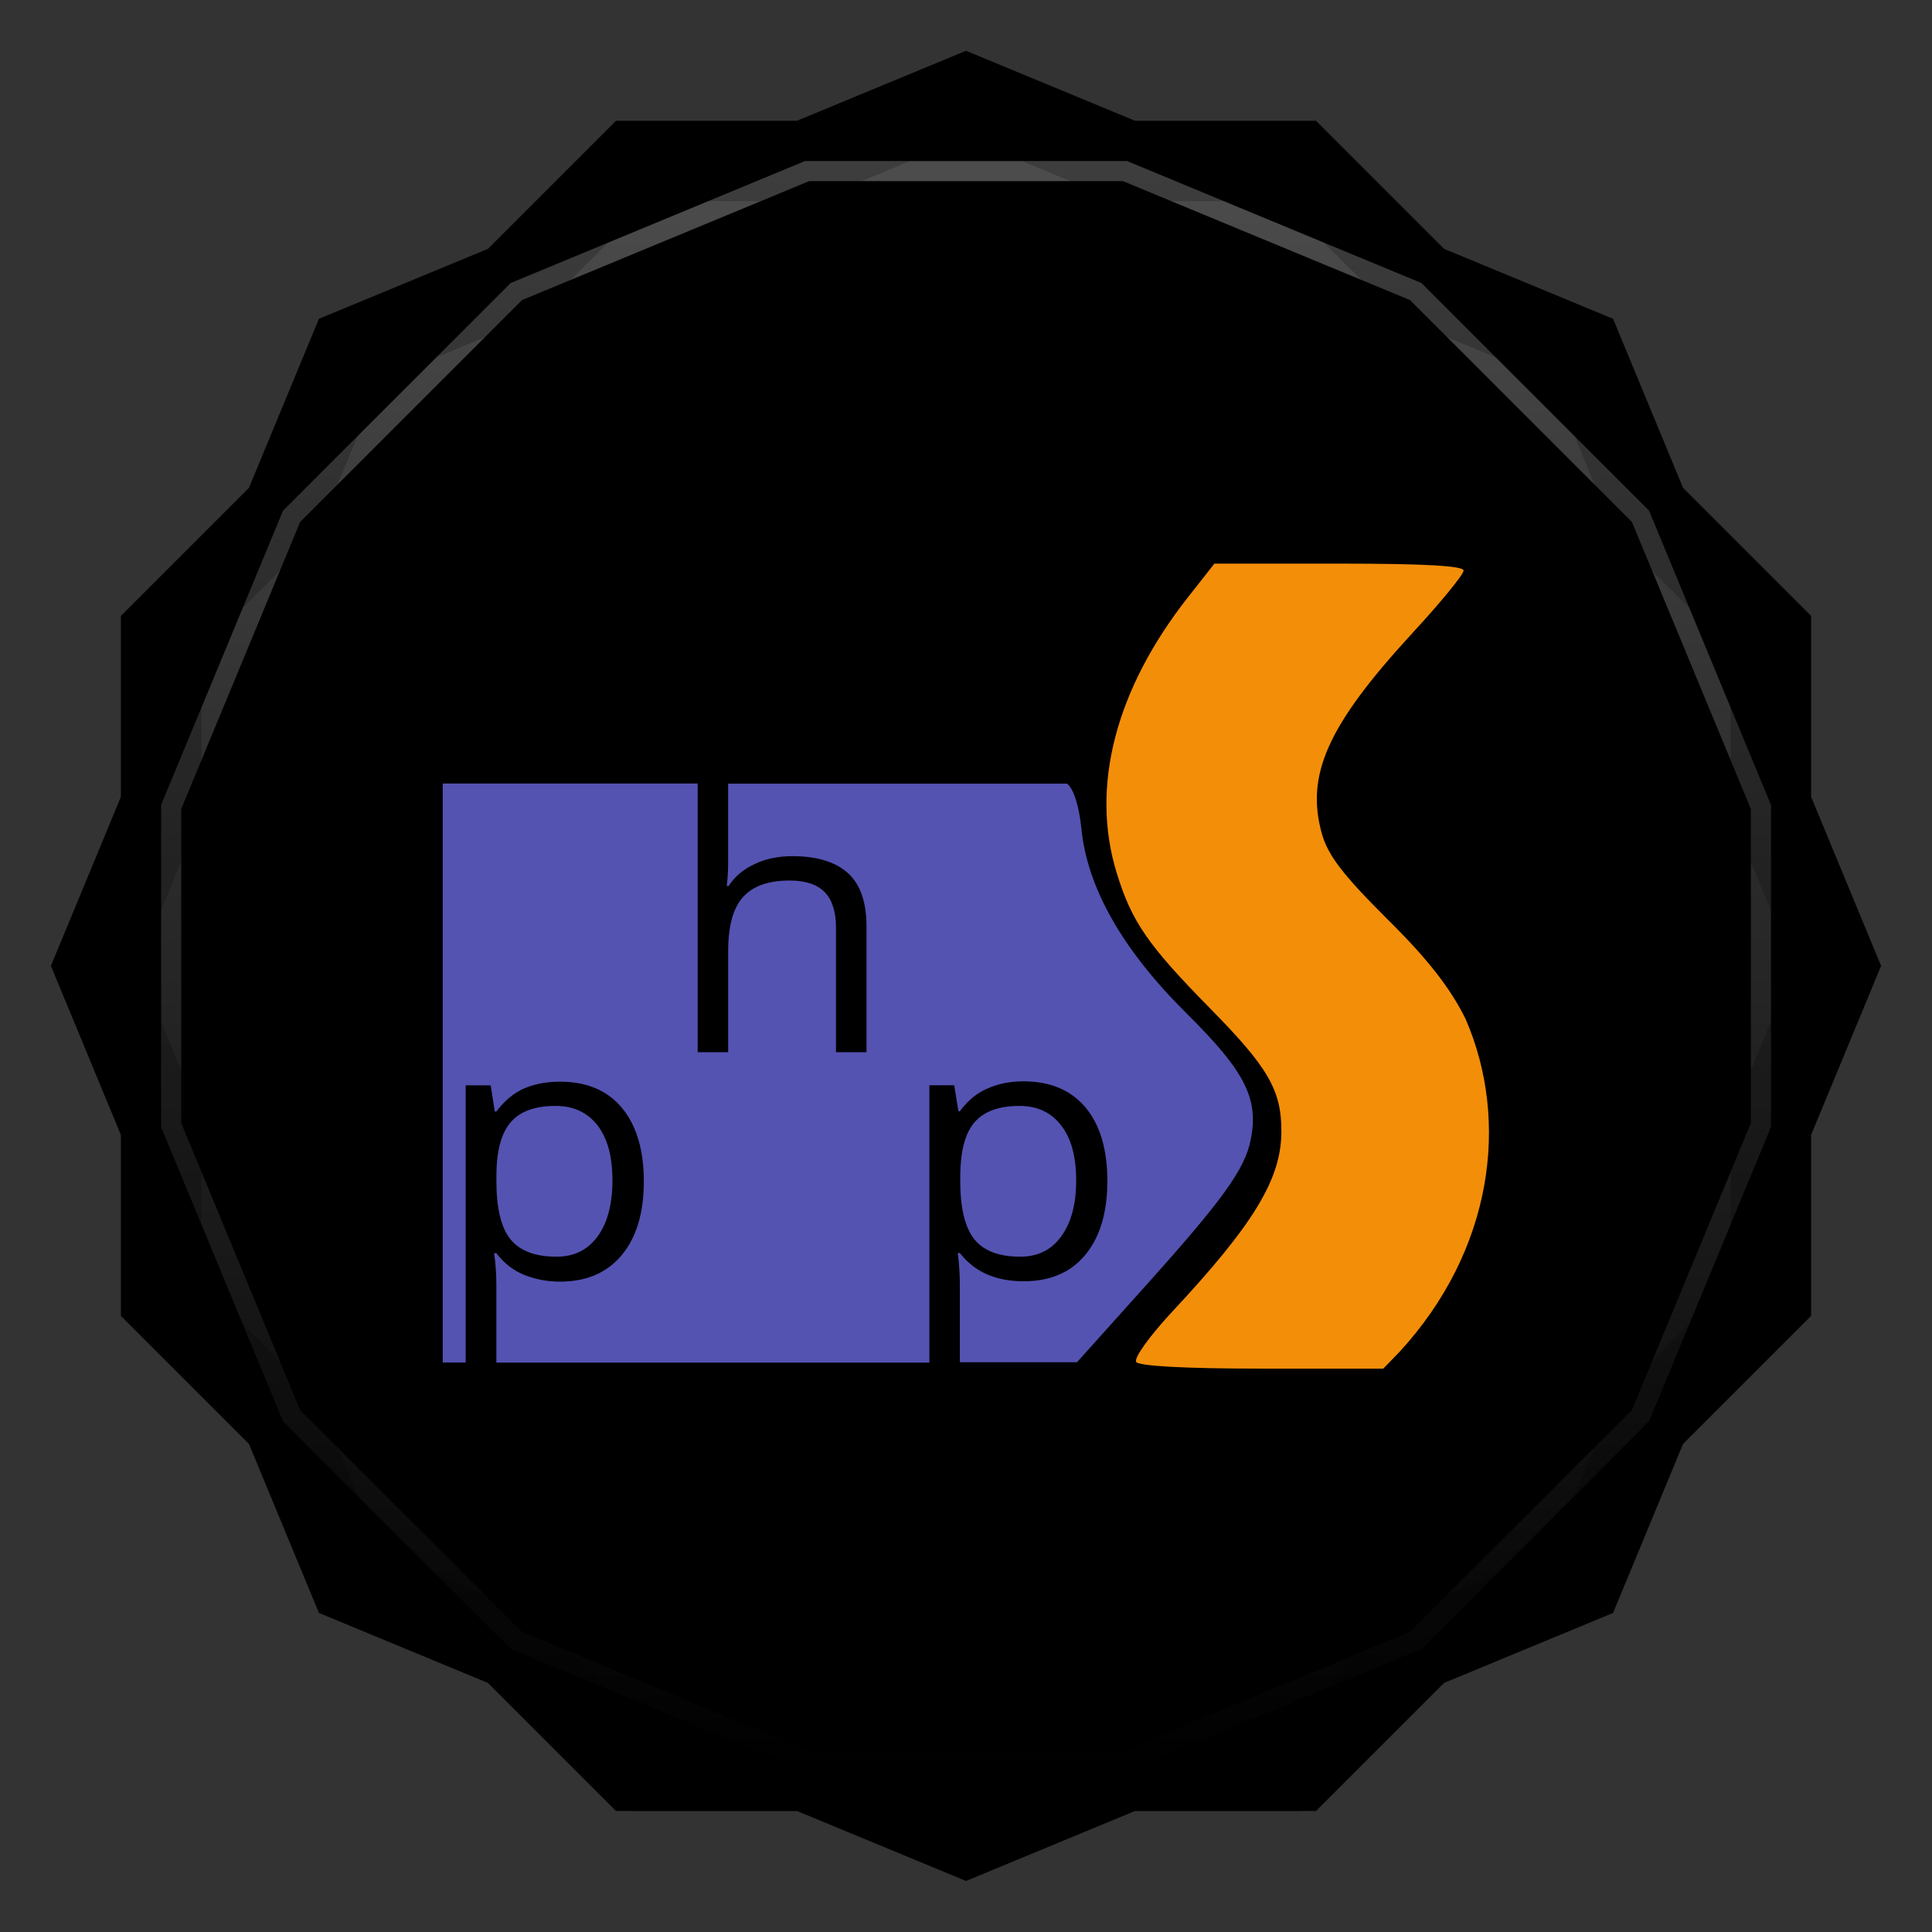 <svg viewBox="0 0 48 48" xmlns:xlink="http://www.w3.org/1999/xlink"><rect x="0" y="0" width="48" height="48" fill="#333333" stroke="none"/><defs><clipPath clipPathUnits="userSpaceOnUse" id="clipPath4313"><path d="m 20 4 -7.313 3.03 -5.656 5.656 -3.03 7.313 0 8 3.03 7.313 5.656 5.656 7.313 3.03 8 0 7.313 -3.03 5.656 -5.656 3.03 -7.313 0 -8 -3.03 -7.313 -5.656 -5.656 -7.313 -3.03 -8 0 z"/></clipPath><clipPath clipPathUnits="userSpaceOnUse" id="clipPath4329"><path d="m 24 2.344 -4 1.656 -4.281 0 -3.03 3.03 l -4 1.656 -1.656 4 l -3.03 3.03 0 4.281 -1.656 4 1.656 4 l 0 4.281 3.03 3.03 1.656 4 4 1.656 l 3.03 3.03 4.281 0 4 1.656 4 -1.656 l 4.281 0 3.03 -3.03 4 -1.656 1.656 -4 l 3.03 -3.03 0 -4.281 1.656 -4 -1.656 -4 l 0 -4.281 -3.03 -3.03 -1.656 -4 -4 -1.656 l -3.03 -3.03 -4.281 0 -4 -1.656 z"/></clipPath><clipPath id="clipPath-180816455"><path d="m 24 2.344 l -4 1.656 l -4.281 0 l -3.03 3.03 l -4 1.656 l -1.656 4 l -3.03 3.03 l 0 4.281 l -1.656 4 l 1.656 4 l 0 4.281 l 3.03 3.03 l 1.656 4 l 4 1.656 l 3.03 3.03 l 4.281 0 l 4 1.656 l 4 -1.656 l 4.281 0 l 3.03 -3.03 l 4 -1.656 l 1.656 -4 l 3.03 -3.03 l 0 -4.281 l 1.656 -4 l -1.656 -4 l 0 -4.281 l -3.03 -3.03 l -1.656 -4 l -4 -1.656 l -3.03 -3.03 l -4.281 0 l -4 -1.656 z"/></clipPath><clipPath id="clipPath-188851000"><path d="m 24 2.344 l -4 1.656 l -4.281 0 l -3.03 3.03 l -4 1.656 l -1.656 4 l -3.03 3.03 l 0 4.281 l -1.656 4 l 1.656 4 l 0 4.281 l 3.03 3.03 l 1.656 4 l 4 1.656 l 3.03 3.03 l 4.281 0 l 4 1.656 l 4 -1.656 l 4.281 0 l 3.03 -3.03 l 4 -1.656 l 1.656 -4 l 3.03 -3.03 l 0 -4.281 l 1.656 -4 l -1.656 -4 l 0 -4.281 l -3.03 -3.03 l -1.656 -4 l -4 -1.656 l -3.03 -3.03 l -4.281 0 l -4 -1.656 z"/></clipPath><linearGradient id="linearGradient4317"><stop stop-color="#fff" stop-opacity="1"/><stop offset="1" stop-color="#fff" stop-opacity="0"/></linearGradient><clipPath clipPathUnits="userSpaceOnUse" id="clipPath4313"><path d="m 20 4 -7.313 3.03 -5.656 5.656 -3.03 7.313 0 8 3.03 7.313 5.656 5.656 7.313 3.03 8 0 7.313 -3.03 5.656 -5.656 3.03 -7.313 0 -8 -3.03 -7.313 -5.656 -5.656 -7.313 -3.03 -8 0 z"/></clipPath><linearGradient x2="44" x1="4" gradientUnits="userSpaceOnUse" id="linearGradient4375" xlink:href="#linearGradient4317"/><clipPath clipPathUnits="userSpaceOnUse" id="clipPath4329"><path d="m 24 2.344 -4 1.656 -4.281 0 -3.03 3.03 l -4 1.656 -1.656 4 l -3.03 3.03 0 4.281 -1.656 4 1.656 4 l 0 4.281 3.03 3.03 1.656 4 4 1.656 l 3.03 3.03 4.281 0 4 1.656 4 -1.656 l 4.281 0 3.03 -3.03 4 -1.656 1.656 -4 l 3.03 -3.03 0 -4.281 1.656 -4 -1.656 -4 l 0 -4.281 -3.03 -3.03 -1.656 -4 -4 -1.656 l -3.03 -3.03 -4.281 0 -4 -1.656 z"/></clipPath><path id="SVGCleanerId_0" d="m 24 2.344 l -4 1.656 l -4.281 0 l -3.03 3.03 l -4 1.656 l -1.656 4 l -3.03 3.03 l 0 4.281 l -1.656 4 l 1.656 4 l 0 4.281 l 3.03 3.03 l 1.656 4 l 4 1.656 l 3.03 3.03 l 4.281 0 l 4 1.656 l 4 -1.656 l 4.281 0 l 3.03 -3.03 l 4 -1.656 l 1.656 -4 l 3.03 -3.03 l 0 -4.281 l 1.656 -4 l -1.656 -4 l 0 -4.281 l -3.03 -3.03 l -1.656 -4 l -4 -1.656 l -3.03 -3.03 l -4.281 0 l -4 -1.656 z" visibility="visible" display="inline" fill-rule="nonzero" color="#000" fill-opacity="1"/></defs><g><path d="m 2.563 24.5 l -0.219 0.5 l 1.656 4 l 0 -1 l -1.438 -3.5 z m 42.875 0 l -1.438 3.5 l 0 1 l 1.656 -4 l -0.219 -0.5 z m -41.44 7.781 l 0 1 l 3.03 3.03 l 1.656 4 l 4 1.656 l 3.03 3.03 l 4.281 0 l 4 1.656 l 4 -1.656 l 4.281 0 l 3.03 -3.03 l 4 -1.656 l 1.656 -4 l 3.03 -3.03 l 0 -1 l -3.03 3.03 l -1.656 4 l -4 1.656 l -3.03 3.03 l -4.281 0 l -4 1.656 l -4 -1.656 l -4.281 0 l -3.03 -3.03 l -4 -1.656 l -1.656 -4 l -3.03 -3.03 z" opacity="0.3" visibility="visible" fill="#000" display="inline" fill-rule="nonzero" stroke="none" fill-opacity="1" color="#000"/></g><g><use fill="#eee" stroke="none" xlink:href="#SVGCleanerId_0"/><path d="m 24 2.344 l -4 1.656 l 8 0 l -4 -1.656 z m 4 1.656 l 7.313 3.03 l -3.03 -3.03 l -4.281 0 z m 7.313 3.03 l 5.656 5.656 l -1.656 -4 l -4 -1.656 z m 5.656 5.656 l 3.03 7.313 l 0 -4.281 l -3.03 -3.03 z m 3.03 7.313 l 0 8 l 1.656 -4 l -1.656 -4 z m 0 8 l -3.03 7.313 l 3.03 -3.03 l 0 -4.281 z m -3.03 7.313 l -5.656 5.656 l 4 -1.656 l 1.656 -4 z m -5.656 5.656 l -7.313 3.03 l 4.281 0 l 3.03 -3.03 z m -7.313 3.03 l -8 0 l 4 1.656 l 4 -1.656 z m -8 0 l -7.313 -3.03 l 3.03 3.03 l 4.281 0 z m -7.313 -3.03 l -5.656 -5.656 l 1.656 4 l 4 1.656 z m -5.656 -5.656 l -3.03 -7.313 l 0 4.281 l 3.03 3.03 z m -3.03 -7.313 l 0 -8 l -1.656 4 l 1.656 4 z m 0 -8 l 3.03 -7.313 l -3.03 3.03 l 0 4.281 z m 3.03 -7.313 l 5.656 -5.656 l -4 1.656 l -1.656 4 z m 5.656 -5.656 l 7.313 -3.03 l -4.281 0 l -3.03 3.03 z" opacity="0.05" visibility="visible" fill="#eee" display="inline" fill-rule="nonzero" stroke="none" fill-opacity="1" color="#000"/></g><g><use opacity="0.05" stroke-opacity="1" stroke-dasharray="none" fill="#000" stroke="#000" stroke-width="2" stroke-miterlimit="4" xlink:href="#SVGCleanerId_0"/><use opacity="0.1" stroke-opacity="1" stroke-dasharray="none" fill="#000" stroke="#000" stroke-width="1" stroke-miterlimit="4" xlink:href="#SVGCleanerId_0"/></g><g><g clip-path="url(#clipPath-180816455)"><g transform="translate(0,1)"><g opacity="0.1"><!-- color: #eeeeee --><g><path d="m 11 19.48 l 0 14.371 l 0.57 0 l 0 -6.887 l 0.621 0 l 0.102 0.652 l 0.039 0 c 0.195 -0.262 0.422 -0.453 0.68 -0.57 c 0.262 -0.113 0.563 -0.172 0.898 -0.172 c 0.664 0 1.18 0.215 1.539 0.648 c 0.363 0.434 0.547 1.047 0.547 1.832 c 0 0.785 -0.188 1.402 -0.559 1.84 c -0.367 0.434 -0.875 0.648 -1.527 0.648 c -0.328 0 -0.625 -0.063 -0.898 -0.172 c -0.27 -0.113 -0.496 -0.293 -0.68 -0.535 l -0.055 0 c 0.039 0.273 0.055 0.547 0.055 0.797 l 0 1.922 l 10.758 0 l 0 -6.891 l 0.617 0 l 0.105 0.645 l 0.035 0 c 0.195 -0.262 0.422 -0.453 0.684 -0.563 c 0.258 -0.117 0.559 -0.18 0.895 -0.18 c 0.668 0 1.18 0.219 1.543 0.648 c 0.363 0.434 0.543 1.047 0.543 1.832 c 0 0.785 -0.188 1.402 -0.555 1.84 c -0.367 0.438 -0.875 0.648 -1.531 0.648 c -0.328 0 -0.625 -0.055 -0.895 -0.168 c -0.27 -0.117 -0.5 -0.297 -0.684 -0.535 l -0.051 0 c 0.035 0.277 0.051 0.543 0.051 0.793 l 0 1.922 l 2.91 0 l 1.641 -1.828 c 1.98 -2.203 2.531 -2.965 2.676 -3.703 c 0.203 -1.023 -0.137 -1.691 -1.594 -3.137 c -1.59 -1.574 -2.469 -3.121 -2.613 -4.59 c -0.055 -0.555 -0.195 -0.996 -0.355 -1.117 l -8.422 0 l 0 1.926 c 0 0.25 -0.012 0.453 -0.035 0.617 l 0.047 0 c 0.148 -0.23 0.359 -0.41 0.633 -0.539 c 0.277 -0.137 0.598 -0.203 0.953 -0.203 c 0.617 0 1.074 0.145 1.379 0.422 c 0.309 0.277 0.461 0.723 0.461 1.324 l 0 3.125 l -0.758 0 l 0 -3.098 c 0 -0.391 -0.094 -0.684 -0.277 -0.875 c -0.188 -0.195 -0.48 -0.293 -0.875 -0.293 c -0.531 0 -0.922 0.141 -1.164 0.418 c -0.242 0.273 -0.363 0.719 -0.363 1.344 l 0 2.504 l -0.758 0 l 0 -6.676 l -6.332 0 m 2.797 8.01 c -0.512 0 -0.887 0.141 -1.113 0.41 c -0.23 0.27 -0.348 0.703 -0.352 1.297 l 0 0.156 c 0 0.676 0.113 1.16 0.352 1.453 c 0.234 0.289 0.617 0.43 1.137 0.43 c 0.441 0 0.773 -0.164 1.023 -0.5 c 0.246 -0.336 0.371 -0.805 0.371 -1.391 c 0 -0.602 -0.125 -1.055 -0.371 -1.371 c -0.246 -0.32 -0.598 -0.484 -1.039 -0.484 m 11.52 0 c -0.516 0 -0.887 0.141 -1.117 0.41 c -0.23 0.27 -0.344 0.703 -0.352 1.297 l 0 0.156 c 0 0.676 0.117 1.16 0.352 1.453 c 0.234 0.289 0.617 0.43 1.137 0.43 c 0.434 0 0.773 -0.164 1.016 -0.5 c 0.25 -0.336 0.375 -0.805 0.375 -1.391 c 0 -0.602 -0.125 -1.055 -0.375 -1.371 c -0.242 -0.32 -0.59 -0.484 -1.035 -0.484 m 0 0" fill="#000" stroke="none" fill-rule="nonzero" fill-opacity="1"/><path d="m 28.23 33.832 c -0.063 -0.09 0.332 -0.637 0.867 -1.215 c 2.051 -2.195 2.738 -3.324 2.738 -4.504 c 0.004 -1.027 -0.324 -1.594 -1.789 -3.078 c -1.531 -1.559 -1.93 -2.137 -2.301 -3.344 c -0.66 -2.137 -0.035 -4.555 1.766 -6.848 l 0.66 -0.84 l 3.094 0 c 2.117 0 3.098 0.055 3.098 0.172 c 0 0.098 -0.574 0.797 -1.277 1.559 c -2.102 2.285 -2.656 3.52 -2.242 4.988 c 0.148 0.527 0.535 1.031 1.609 2.098 c 1.012 1 1.574 1.719 1.957 2.492 c 1.109 2.543 0.676 5.762 -1.645 8.281 l -0.398 0.41 l -3.02 0 c -1.91 0 -3.055 -0.063 -3.125 -0.168 m 0.004 -0.004" fill="#000" stroke="none" fill-rule="nonzero" fill-opacity="1"/></g></g></g></g></g><g><g clip-path="url(#clipPath-188851000)"><!-- color: #eeeeee --><g><path d="m 11 19.48 l 0 14.371 l 0.57 0 l 0 -6.887 l 0.621 0 l 0.102 0.652 l 0.039 0 c 0.195 -0.262 0.422 -0.453 0.68 -0.57 c 0.262 -0.113 0.563 -0.172 0.898 -0.172 c 0.664 0 1.18 0.215 1.539 0.648 c 0.363 0.434 0.547 1.047 0.547 1.832 c 0 0.785 -0.188 1.402 -0.559 1.84 c -0.367 0.434 -0.875 0.648 -1.527 0.648 c -0.328 0 -0.625 -0.063 -0.898 -0.172 c -0.27 -0.113 -0.496 -0.293 -0.68 -0.535 l -0.055 0 c 0.039 0.273 0.055 0.547 0.055 0.797 l 0 1.922 l 10.758 0 l 0 -6.891 l 0.617 0 l 0.105 0.645 l 0.035 0 c 0.195 -0.262 0.422 -0.453 0.684 -0.563 c 0.258 -0.117 0.559 -0.18 0.895 -0.18 c 0.668 0 1.18 0.219 1.543 0.648 c 0.363 0.434 0.543 1.047 0.543 1.832 c 0 0.785 -0.188 1.402 -0.555 1.84 c -0.367 0.438 -0.875 0.648 -1.531 0.648 c -0.328 0 -0.625 -0.055 -0.895 -0.168 c -0.27 -0.117 -0.5 -0.297 -0.684 -0.535 l -0.051 0 c 0.035 0.277 0.051 0.543 0.051 0.793 l 0 1.922 l 2.91 0 l 1.641 -1.828 c 1.98 -2.203 2.531 -2.965 2.676 -3.703 c 0.203 -1.023 -0.137 -1.691 -1.594 -3.137 c -1.59 -1.574 -2.469 -3.121 -2.613 -4.59 c -0.055 -0.555 -0.195 -0.996 -0.355 -1.117 l -8.422 0 l 0 1.926 c 0 0.25 -0.012 0.453 -0.035 0.617 l 0.047 0 c 0.148 -0.23 0.359 -0.41 0.633 -0.539 c 0.277 -0.137 0.598 -0.203 0.953 -0.203 c 0.617 0 1.074 0.145 1.379 0.422 c 0.309 0.277 0.461 0.723 0.461 1.324 l 0 3.125 l -0.758 0 l 0 -3.098 c 0 -0.391 -0.094 -0.684 -0.277 -0.875 c -0.188 -0.195 -0.48 -0.293 -0.875 -0.293 c -0.531 0 -0.922 0.141 -1.164 0.418 c -0.242 0.273 -0.363 0.719 -0.363 1.344 l 0 2.504 l -0.758 0 l 0 -6.676 l -6.332 0 m 2.797 8.01 c -0.512 0 -0.887 0.141 -1.113 0.41 c -0.23 0.27 -0.348 0.703 -0.352 1.297 l 0 0.156 c 0 0.676 0.113 1.16 0.352 1.453 c 0.234 0.289 0.617 0.43 1.137 0.43 c 0.441 0 0.773 -0.164 1.023 -0.5 c 0.246 -0.336 0.371 -0.805 0.371 -1.391 c 0 -0.602 -0.125 -1.055 -0.371 -1.371 c -0.246 -0.32 -0.598 -0.484 -1.039 -0.484 m 11.52 0 c -0.516 0 -0.887 0.141 -1.117 0.41 c -0.23 0.27 -0.344 0.703 -0.352 1.297 l 0 0.156 c 0 0.676 0.117 1.16 0.352 1.453 c 0.234 0.289 0.617 0.43 1.137 0.43 c 0.434 0 0.773 -0.164 1.016 -0.5 c 0.25 -0.336 0.375 -0.805 0.375 -1.391 c 0 -0.602 -0.125 -1.055 -0.375 -1.371 c -0.242 -0.32 -0.59 -0.484 -1.035 -0.484 m 0 0" fill="#5453b2" stroke="none" fill-rule="nonzero" fill-opacity="1"/><path d="m 28.23 33.832 c -0.063 -0.09 0.332 -0.637 0.867 -1.215 c 2.051 -2.195 2.738 -3.324 2.738 -4.504 c 0.004 -1.027 -0.324 -1.594 -1.789 -3.078 c -1.531 -1.559 -1.93 -2.137 -2.301 -3.344 c -0.66 -2.137 -0.035 -4.555 1.766 -6.848 l 0.66 -0.84 l 3.094 0 c 2.117 0 3.098 0.055 3.098 0.172 c 0 0.098 -0.574 0.797 -1.277 1.559 c -2.102 2.285 -2.656 3.52 -2.242 4.988 c 0.148 0.527 0.535 1.031 1.609 2.098 c 1.012 1 1.574 1.719 1.957 2.492 c 1.109 2.543 0.676 5.762 -1.645 8.281 l -0.398 0.41 l -3.02 0 c -1.91 0 -3.055 -0.063 -3.125 -0.168 m 0.004 -0.004" fill="#f38e09" stroke="none" fill-rule="nonzero" fill-opacity="1"/></g></g></g><g><path d="m 20 4 -7.313 3.03 -5.656 5.656 -3.03 7.313 0 8 3.03 7.313 5.656 5.656 7.313 3.03 8 0 7.313 -3.03 5.656 -5.656 3.03 -7.313 0 -8 -3.03 -7.313 -5.656 -5.656 -7.313 -3.03 -8 0 z" clip-path="url(#clipPath4313)" transform="matrix(0,1,-1,0,48,0)" opacity="0.3" stroke-opacity="1" stroke-dasharray="none" visibility="visible" fill="none" display="inline" stroke="url(#linearGradient4375)" color="#000" stroke-width="1" stroke-miterlimit="4"/><path d="m 24 2.344 -4 1.656 -4.281 0 -3.03 3.03 l -4 1.656 -1.656 4 l -3.03 3.03 0 4.281 -1.656 4 1.656 4 l 0 4.281 3.03 3.03 1.656 4 4 1.656 l 3.03 3.03 4.281 0 4 1.656 4 -1.656 l 4.281 0 3.03 -3.03 4 -1.656 1.656 -4 l 3.03 -3.03 0 -4.281 1.656 -4 -1.656 -4 l 0 -4.281 -3.03 -3.03 -1.656 -4 -4 -1.656 l -3.03 -3.03 -4.281 0 -4 -1.656 z" clip-path="url(#clipPath4329)" opacity="0.2" stroke-opacity="1" visibility="visible" fill="none" display="inline" stroke="#000" color="#000" stroke-width="2"/></g></svg>